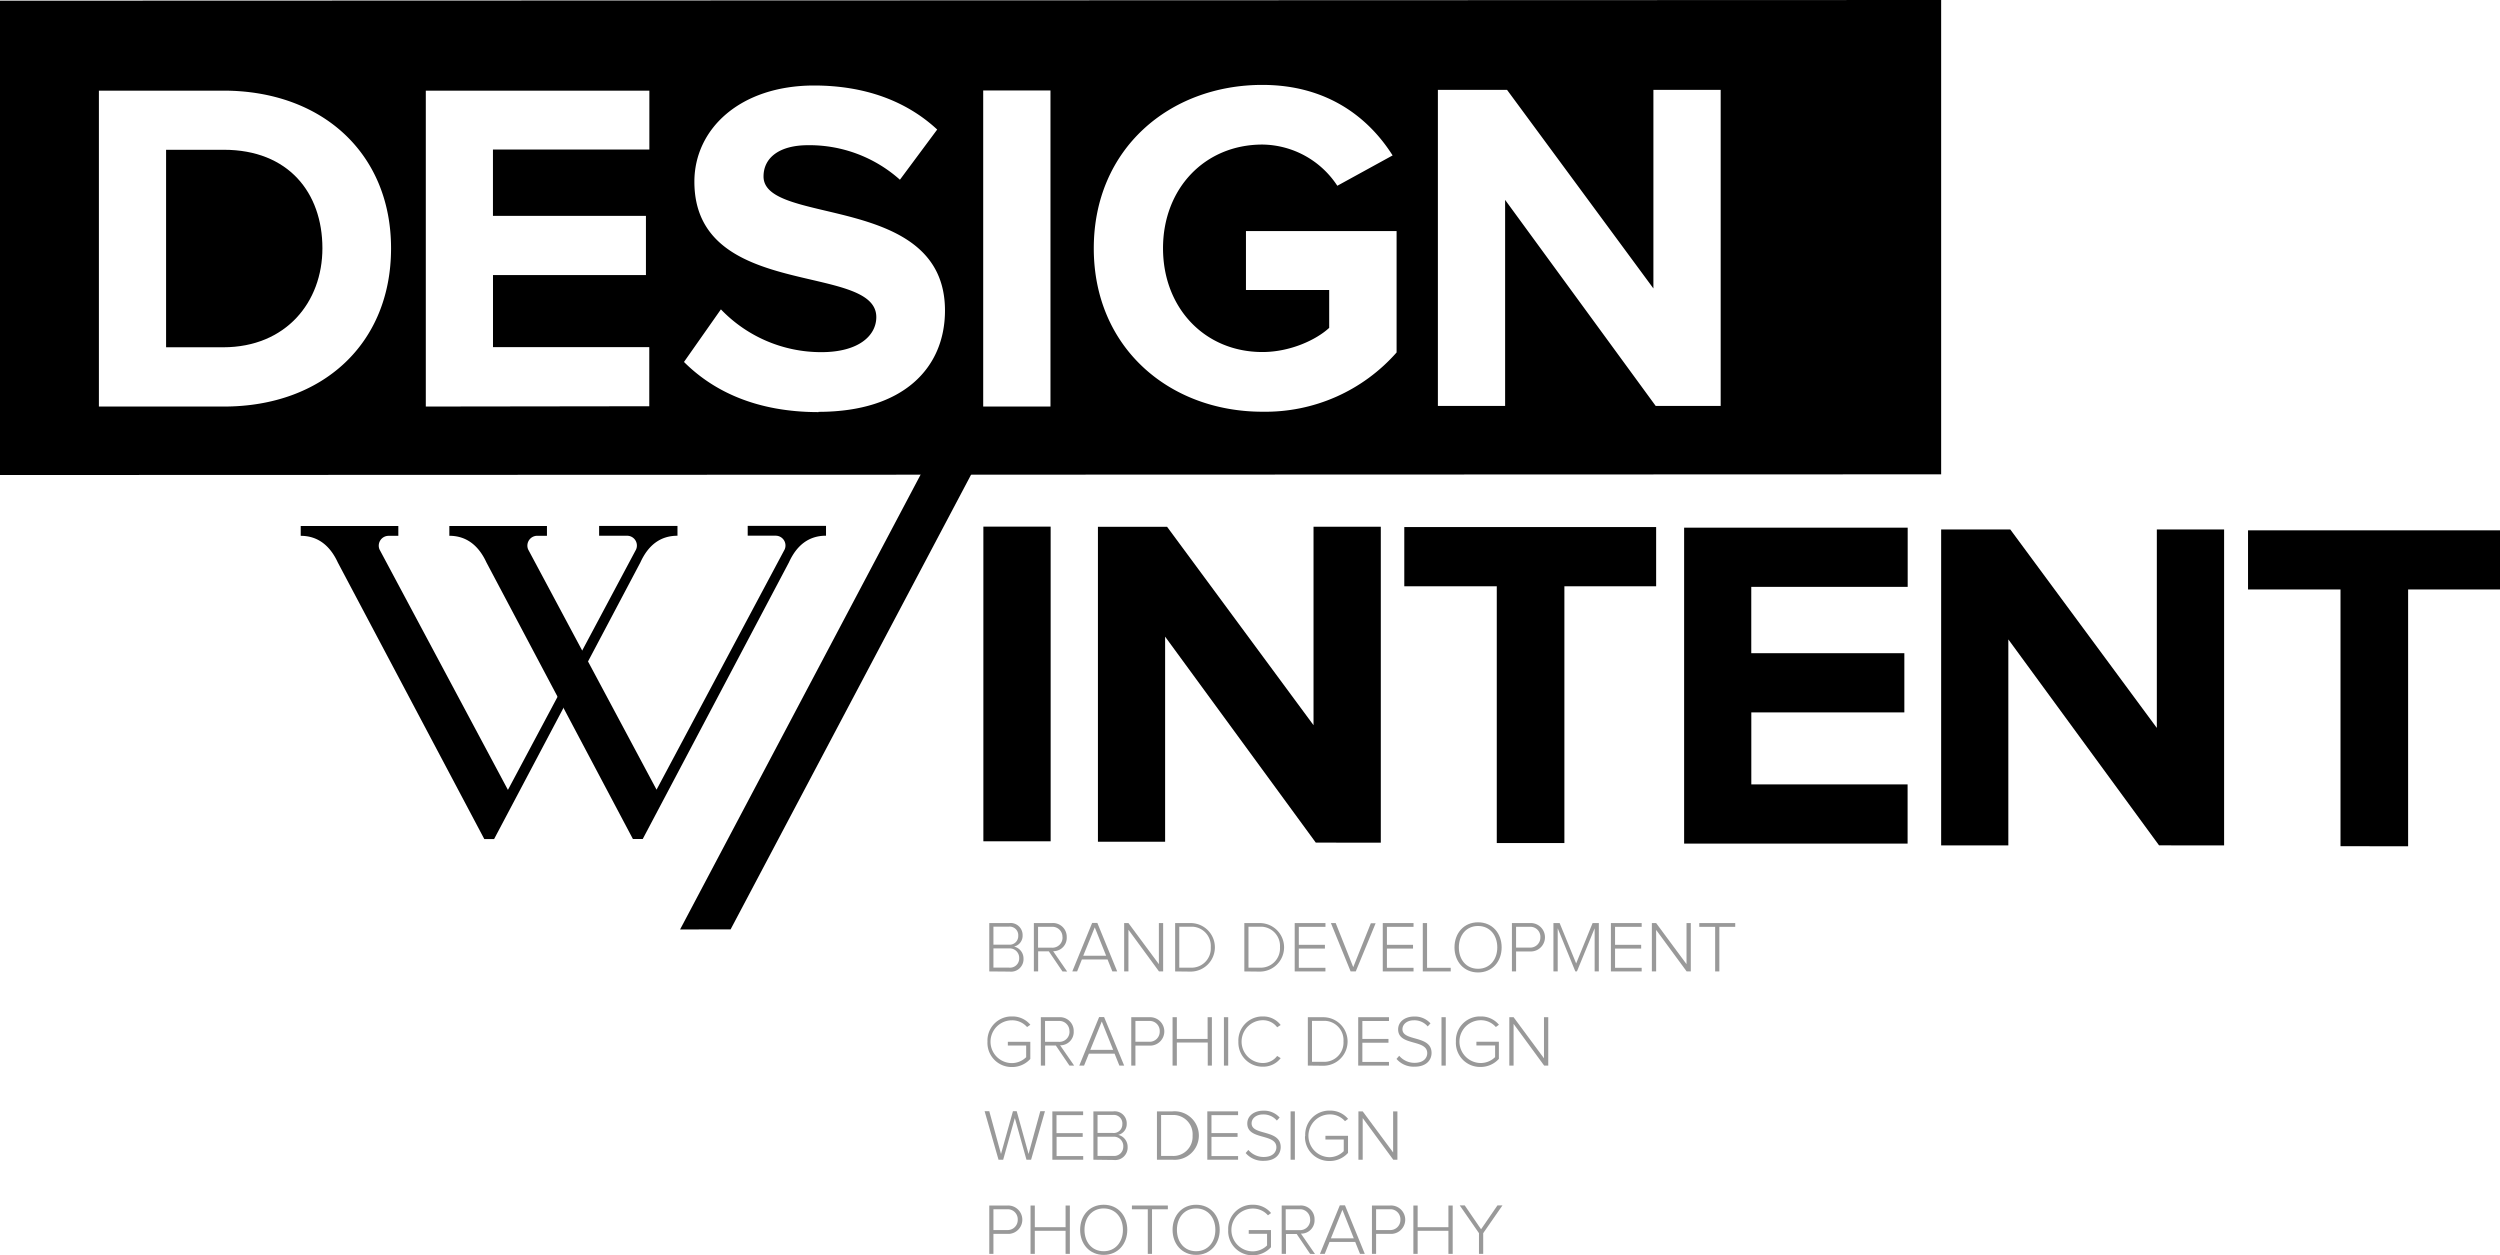 <svg xmlns="http://www.w3.org/2000/svg" viewBox="0 0 584.19 293.33">
  <title>Design With Intent-Mobile</title>
  <g id="Layer_2" data-name="Layer 2">
    <g id="Layer_1-2" data-name="Layer 1">
      <g id="Layer_2-2" data-name="Layer 2">
        <g id="Layer_1-2-2" data-name="Layer 1-2">
          <g>
            <path d="M231.17,227V215.7h4.66a2.81,2.81,0,0,1,3.13,2.89,2.58,2.58,0,0,1-2,2.6,2.85,2.85,0,0,1,2.21,2.79,2.92,2.92,0,0,1-3.25,3.06Zm6.77-8.35a2,2,0,0,0-2.23-2.11h-3.57v4.2h3.57a2,2,0,0,0,2.23-2Zm.22,5.22a2.2,2.2,0,0,0-2.15-2.25h-3.87v4.49h3.64a2.14,2.14,0,0,0,2.38-2.21Z" fill="#999"/>
            <path d="M248.27,227l-3.18-4.69h-2.5V227h-1V215.7h4.23a3.21,3.21,0,0,1,3.45,3.31,3.11,3.11,0,0,1-3,3.26h-.18l3.28,4.76Zm0-8a2.35,2.35,0,0,0-2.26-2.43h-3.44v4.88h3.18a2.36,2.36,0,0,0,2.54-2.45Z" fill="#999"/>
            <path d="M259.93,227l-1.12-2.79h-6L251.69,227h-1.12l4.64-11.34h1.21L261.06,227Zm-4.11-10.3-2.69,6.63h5.35Z" fill="#999"/>
            <path d="M270.83,227l-7.14-9.74V227h-1V215.7h1l7.11,9.6v-9.6h1V227Z" fill="#999"/>
            <path d="M274.6,227V215.7h3.62a5.67,5.67,0,0,1,0,11.34h0Zm8.33-5.66a4.51,4.51,0,0,0-4.22-4.79h-3.14v9.57h2.65a4.5,4.5,0,0,0,4.71-4.74Z" fill="#999"/>
            <path d="M290.77,227V215.7h3.62a5.67,5.67,0,0,1,0,11.34h0Zm8.33-5.66a4.51,4.51,0,0,0-4.22-4.79h-3.14v9.57h2.65a4.5,4.5,0,0,0,4.71-4.74Z" fill="#999"/>
            <path d="M302.54,227V215.7h7.19v.88H303.5v4.2h6.1v.88h-6.1v4.49h6.22V227Z" fill="#999"/>
            <path d="M315.61,227,311,215.7h1.12l4.1,10.3,4.11-10.25h1.12L316.81,227Z" fill="#999"/>
            <path d="M323.12,227V215.7h7.19v.88h-6.22v4.2h6.1v.88h-6.1v4.49h6.22V227Z" fill="#999"/>
            <path d="M332.47,227V215.7h1v10.45H339V227Z" fill="#999"/>
            <path d="M339.88,221.38c0-3.31,2.18-5.86,5.51-5.86s5.51,2.55,5.51,5.86-2.19,5.86-5.51,5.86S339.88,224.69,339.88,221.38Zm10,0c0-2.87-1.77-5-4.49-5s-4.49,2.11-4.49,5,1.75,5,4.49,5S349.88,224.23,349.88,221.38Z" fill="#999"/>
            <path d="M353.3,227V215.7h4.25a3.32,3.32,0,0,1,.36,6.63h-3.64V227Zm6.65-8a2.34,2.34,0,0,0-2.24-2.43h-3.44v4.86h3.18a2.35,2.35,0,0,0,2.49-2.2q0-.11,0-.23Z" fill="#999"/>
            <path d="M372.63,227V216.92L368.49,227h-.37L364,216.92V227h-1V215.7h1.45l3.86,9.43,3.84-9.43h1.46V227Z" fill="#999"/>
            <path d="M376.43,227V215.7h7.19v.88H377.4v4.2h6.1v.88h-6.1v4.49h6.22V227Z" fill="#999"/>
            <path d="M394.13,227,387,217.3V227h-1V215.7h1l7.1,9.6v-9.6h1V227Z" fill="#999"/>
            <path d="M400.79,227V216.58h-3.71v-.88h8.4v.88h-3.71V227Z" fill="#999"/>
            <path d="M230.75,243.38a5.63,5.63,0,0,1,5.39-5.86h.36a5.39,5.39,0,0,1,4.27,1.94L240,240a4.62,4.62,0,0,0-3.54-1.58,5,5,0,0,0,0,10,4.79,4.79,0,0,0,3.33-1.38v-2.72h-4.28v-.87h5.25v4a5.72,5.72,0,0,1-4.3,1.89,5.65,5.65,0,0,1-5.72-5.58Q230.74,243.57,230.75,243.38Z" fill="#999"/>
            <path d="M249.9,249l-3.18-4.69h-2.5V249h-1V237.7h4.23A3.21,3.21,0,0,1,250.9,241a3.11,3.11,0,0,1-3,3.26h-.18L251,249Zm0-8a2.35,2.35,0,0,0-2.26-2.43H244.2v4.88h3.18a2.36,2.36,0,0,0,2.54-2.45Z" fill="#999"/>
            <path d="M261.57,249l-1.12-2.79h-6L253.32,249H252.2l4.64-11.34H258L262.69,249Zm-4.11-10.3-2.69,6.63h5.35Z" fill="#999"/>
            <path d="M264.35,249V237.7h4.25a3.32,3.32,0,0,1,.36,6.63h-3.64V249Zm6.65-8a2.34,2.34,0,0,0-2.24-2.43h-3.44v4.86h3.18A2.35,2.35,0,0,0,271,241Z" fill="#999"/>
            <path d="M282.22,249v-5.39H275V249h-1V237.7h1v5.07h7.19V237.7h1V249Z" fill="#999"/>
            <path d="M286,249V237.7h1V249Z" fill="#999"/>
            <path d="M289.38,243.38a5.63,5.63,0,0,1,5.39-5.86h.36a5.09,5.09,0,0,1,4.13,2l-.82.53a4.12,4.12,0,0,0-3.31-1.65,5,5,0,0,0,0,10,4.12,4.12,0,0,0,3.31-1.65l.83.51a5.14,5.14,0,0,1-4.15,2,5.63,5.63,0,0,1-5.74-5.51Q289.37,243.56,289.38,243.38Z" fill="#999"/>
            <path d="M305.61,249V237.7h3.62a5.67,5.67,0,0,1,0,11.34h0Zm8.33-5.66a4.51,4.51,0,0,0-4.22-4.79h-3.14v9.57h2.65a4.5,4.5,0,0,0,4.71-4.74Z" fill="#999"/>
            <path d="M317.38,249V237.7h7.19v.88h-6.22v4.2h6.1v.88h-6.1v4.49h6.22V249Z" fill="#999"/>
            <path d="M326.33,247.44l.63-.73a4.69,4.69,0,0,0,3.55,1.65c2.31,0,3-1.29,3-2.26,0-3.33-6.8-1.6-6.8-5.56,0-1.85,1.67-3,3.72-3a4.87,4.87,0,0,1,3.84,1.6l-.65.71a4.06,4.06,0,0,0-3.25-1.43c-1.51,0-2.65.87-2.65,2.09,0,2.91,6.8,1.31,6.8,5.54,0,1.46-1,3.21-4,3.21A5.27,5.27,0,0,1,326.33,247.44Z" fill="#999"/>
            <path d="M336.84,249V237.7h1V249Z" fill="#999"/>
            <path d="M340.21,243.38a5.63,5.63,0,0,1,5.39-5.86H346a5.39,5.39,0,0,1,4.27,1.94l-.73.53a4.62,4.62,0,0,0-3.5-1.59,5,5,0,0,0,0,10,4.79,4.79,0,0,0,3.33-1.38V244.3H345v-.87h5.25v4a5.72,5.72,0,0,1-4.3,1.89,5.65,5.65,0,0,1-5.75-5.55Q340.2,243.57,340.21,243.38Z" fill="#999"/>
            <path d="M360.83,249l-7.14-9.74V249h-1V237.7h1l7.1,9.6v-9.6h1V249Z" fill="#999"/>
            <path d="M239.86,271l-2.72-9.74L234.42,271h-1.09l-3.25-11.34h1.09l2.74,10,2.79-10h.88l2.77,10,2.74-10h1.09L240.94,271Z" fill="#999"/>
            <path d="M245.91,271V259.7h7.19v.88h-6.22v4.2H253v.88h-6.1v4.49h6.22V271Z" fill="#999"/>
            <path d="M255.5,271V259.7h4.66a2.81,2.81,0,0,1,3.13,2.89,2.58,2.58,0,0,1-2,2.6A2.85,2.85,0,0,1,263.5,268a2.92,2.92,0,0,1-3.25,3.06Zm6.77-8.35a2,2,0,0,0-2.23-2.11h-3.57v4.2H260a2,2,0,0,0,2.26-2.05Zm.22,5.22a2.2,2.2,0,0,0-2.15-2.25h-3.87v4.49h3.64a2.14,2.14,0,0,0,2.37-2.21Z" fill="#999"/>
            <path d="M270.35,271V259.7H274a5.67,5.67,0,1,1,0,11.3Zm8.33-5.66a4.51,4.51,0,0,0-4.22-4.79h-3.14v9.57H274a4.5,4.5,0,0,0,4.68-4.31q0-.22,0-.43Z" fill="#999"/>
            <path d="M282.12,271V259.7h7.19v.88h-6.22v4.2h6.1v.88h-6.1v4.49h6.22V271Z" fill="#999"/>
            <path d="M291.08,269.44l.63-.73a4.69,4.69,0,0,0,3.55,1.65c2.31,0,3-1.29,3-2.26,0-3.33-6.8-1.6-6.8-5.56,0-1.85,1.67-3,3.72-3a4.87,4.87,0,0,1,3.84,1.6l-.65.71a4.06,4.06,0,0,0-3.25-1.43c-1.51,0-2.65.87-2.65,2.09,0,2.91,6.8,1.31,6.8,5.54,0,1.46-1,3.21-4,3.21A5.27,5.27,0,0,1,291.08,269.44Z" fill="#999"/>
            <path d="M301.58,271V259.7h1V271Z" fill="#999"/>
            <path d="M305,265.38a5.63,5.63,0,0,1,5.39-5.86h.36a5.39,5.39,0,0,1,4.27,1.94l-.73.53a4.62,4.62,0,0,0-3.54-1.58,5,5,0,0,0,0,10A4.79,4.79,0,0,0,314,269v-2.72h-4.28v-.87H315v4a5.72,5.72,0,0,1-4.3,1.89,5.65,5.65,0,0,1-5.76-5.54Q304.94,265.57,305,265.38Z" fill="#999"/>
            <path d="M325.57,271l-7.14-9.74V271h-1V259.7h1l7.11,9.6v-9.6h1V271Z" fill="#999"/>
            <path d="M231.17,293V281.7h4.25a3.32,3.32,0,0,1,.36,6.63h-3.64V293Zm6.65-8a2.34,2.34,0,0,0-2.24-2.43h-3.44v4.86h3.18a2.35,2.35,0,0,0,2.5-2.43Z" fill="#999"/>
            <path d="M249,293v-5.39h-7.19V293h-1V281.7h1v5.07H249V281.7h1V293Z" fill="#999"/>
            <path d="M252.4,287.38c0-3.31,2.18-5.86,5.51-5.86s5.51,2.55,5.51,5.86-2.19,5.86-5.51,5.86S252.4,290.69,252.4,287.38Zm10,0c0-2.87-1.77-5-4.49-5s-4.49,2.11-4.49,5,1.75,5,4.49,5S262.4,290.23,262.4,287.38Z" fill="#999"/>
            <path d="M268.21,293V282.58H264.5v-.88h8.4v.88h-3.7V293Z" fill="#999"/>
            <path d="M274,287.38c0-3.31,2.18-5.86,5.51-5.86s5.51,2.55,5.51,5.86-2.19,5.86-5.51,5.86S274,290.69,274,287.38Zm10,0c0-2.87-1.77-5-4.49-5s-4.49,2.11-4.49,5,1.75,5,4.49,5S284,290.23,284,287.38Z" fill="#999"/>
            <path d="M287,287.38a5.63,5.63,0,0,1,5.39-5.86h.36a5.39,5.39,0,0,1,4.27,1.94l-.73.53a4.62,4.62,0,0,0-3.54-1.58,5,5,0,0,0,0,10,4.79,4.79,0,0,0,3.33-1.38v-2.72H291.8v-.87H297v4a5.72,5.72,0,0,1-4.3,1.89,5.65,5.65,0,0,1-5.71-5.59Q287,287.56,287,287.38Z" fill="#999"/>
            <path d="M306.14,293,303,288.35h-2.5V293h-1V281.7h4.23a3.21,3.21,0,0,1,3.45,3.31,3.11,3.11,0,0,1-3,3.26H304l3.28,4.76Zm0-8a2.35,2.35,0,0,0-2.26-2.43h-3.44v4.88h3.18a2.36,2.36,0,0,0,2.54-2.45Z" fill="#999"/>
            <path d="M317.8,293l-1.12-2.79h-6L309.56,293h-1.12l4.64-11.34h1.21L318.92,293Zm-4.11-10.3L311,289.37h5.35Z" fill="#999"/>
            <path d="M320.59,293V281.7h4.25a3.32,3.32,0,1,1,.36,6.63h-3.64V293Zm6.65-8a2.34,2.34,0,0,0-2.24-2.43h-3.44v4.86h3.18a2.35,2.35,0,0,0,2.5-2.43Z" fill="#999"/>
            <path d="M338.46,293v-5.39h-7.19V293h-1V281.7h1v5.07h7.19V281.7h1V293Z" fill="#999"/>
            <path d="M345.6,293v-4.84l-4.5-6.49h1.17l3.82,5.58,3.83-5.58h1.17l-4.5,6.49V293Z" fill="#999"/>
          </g>
          <g>
            <g>
              <path d="M229.79,196.59V123.06h15.72v73.53Z"/>
              <path d="M307.47,196.9l-35.21-48.13v47.92h-15.7V123.1h16.16l34.22,46.36V123.09h15.72v73.82Z"/>
              <path d="M349.76,197V137H328.15V123.16H387V137H365.56v60Z"/>
              <path d="M393.54,197.13V123.31h52.24v13.83H409.23v15.5H445v13.83H409.24v16.82h36.52v13.84Z"/>
              <path d="M504.52,197.54,469.3,149.41v48.14H453.6V123.73h16.16L504,170.1V123.73h15.72v73.82Z"/>
              <path d="M546.92,197.74v-60H525.31V123.92h58.88v13.83H562.72v60Z"/>
            </g>
            <g>
              <path d="M52.31,35H38.81V81.15h13.4C66.82,81.12,75.34,70.6,75.34,58,75.33,45,67.36,35,52.31,35Z"/>
              <path d="M453.6,0,0,.16V111l453.6-.16ZM52.33,95H23.11V21.18H52.19c23.13,0,39.19,14.71,39.19,36.84C91.39,80.34,75.35,95,52.33,95ZM99.5,95V21.18h52.24V34.94H115.19V50.45h35.75V64.27H115.2V81.11h36.52V94.93Zm91.77,1.3c-14.28,0-24.46-4.75-31.44-11.72l8.63-12.29a32.44,32.44,0,0,0,23.47,10c8.74,0,12.84-3.88,12.84-8.19,0-12.84-42.5-3.86-42.51-31.64,0-12.29,10.62-22.47,28-22.48C202,20,211.72,23.52,219,30.27L210.29,42a31.71,31.71,0,0,0-21.47-8.07c-6.64,0-10.4,2.88-10.4,7.31,0,11.62,42.39,3.75,42.4,31.31,0,13.45-9.74,23.68-29.55,23.69ZM229.75,95V21.14h15.72V95ZM295,96.21c-21.69,0-39.41-14.93-39.41-38.17s17.7-38.19,39.39-38.2c15.27,0,24.91,7.74,30.44,16.48L312.5,43.41A21.21,21.21,0,0,0,295,33.78c-13.5,0-23.24,10.3-23.23,24.25S281.53,82.26,295,82.26c6.53,0,12.62-2.88,15.6-5.65V67.76H291.15V54h35.2V82.36A40.83,40.83,0,0,1,295,96.21Zm91.89-1.36L351.71,46.71V94.85H336V21h16.16l34.2,46.4V21h15.72V94.85Z"/>
            </g>
            <g>
              <g>
                <path d="M149.64,131.43c1.82-4,4.63-6.24,8.67-6.24V122.9H140v2.29h6.55a2.29,2.29,0,0,1,2.09,3.2h0l-29.95,56.19-30-56.17a2.3,2.3,0,0,1,2.11-3.2h2.28v-2.29H70.27v2.29c4,0,6.85,2.28,8.67,6.23l34.23,64.63h2.29Z"/>
                <path d="M184.35,131.42c1.82-4,4.63-6.24,8.67-6.24v-2.29h-18.3v2.29h6.55a2.29,2.29,0,0,1,2.09,3.2h0l-29.94,56.15-30-56.13a2.3,2.3,0,0,1,2.11-3.2h2.28v-2.29H105v2.29c4,0,6.85,2.28,8.67,6.23l34.23,64.63h2.29Z"/>
              </g>
              <polygon points="223.2 95.64 158.92 217.19 170.72 217.18 235 95.64 223.2 95.64"/>
            </g>
          </g>
        </g>
      </g>
    </g>
  </g>
</svg>
